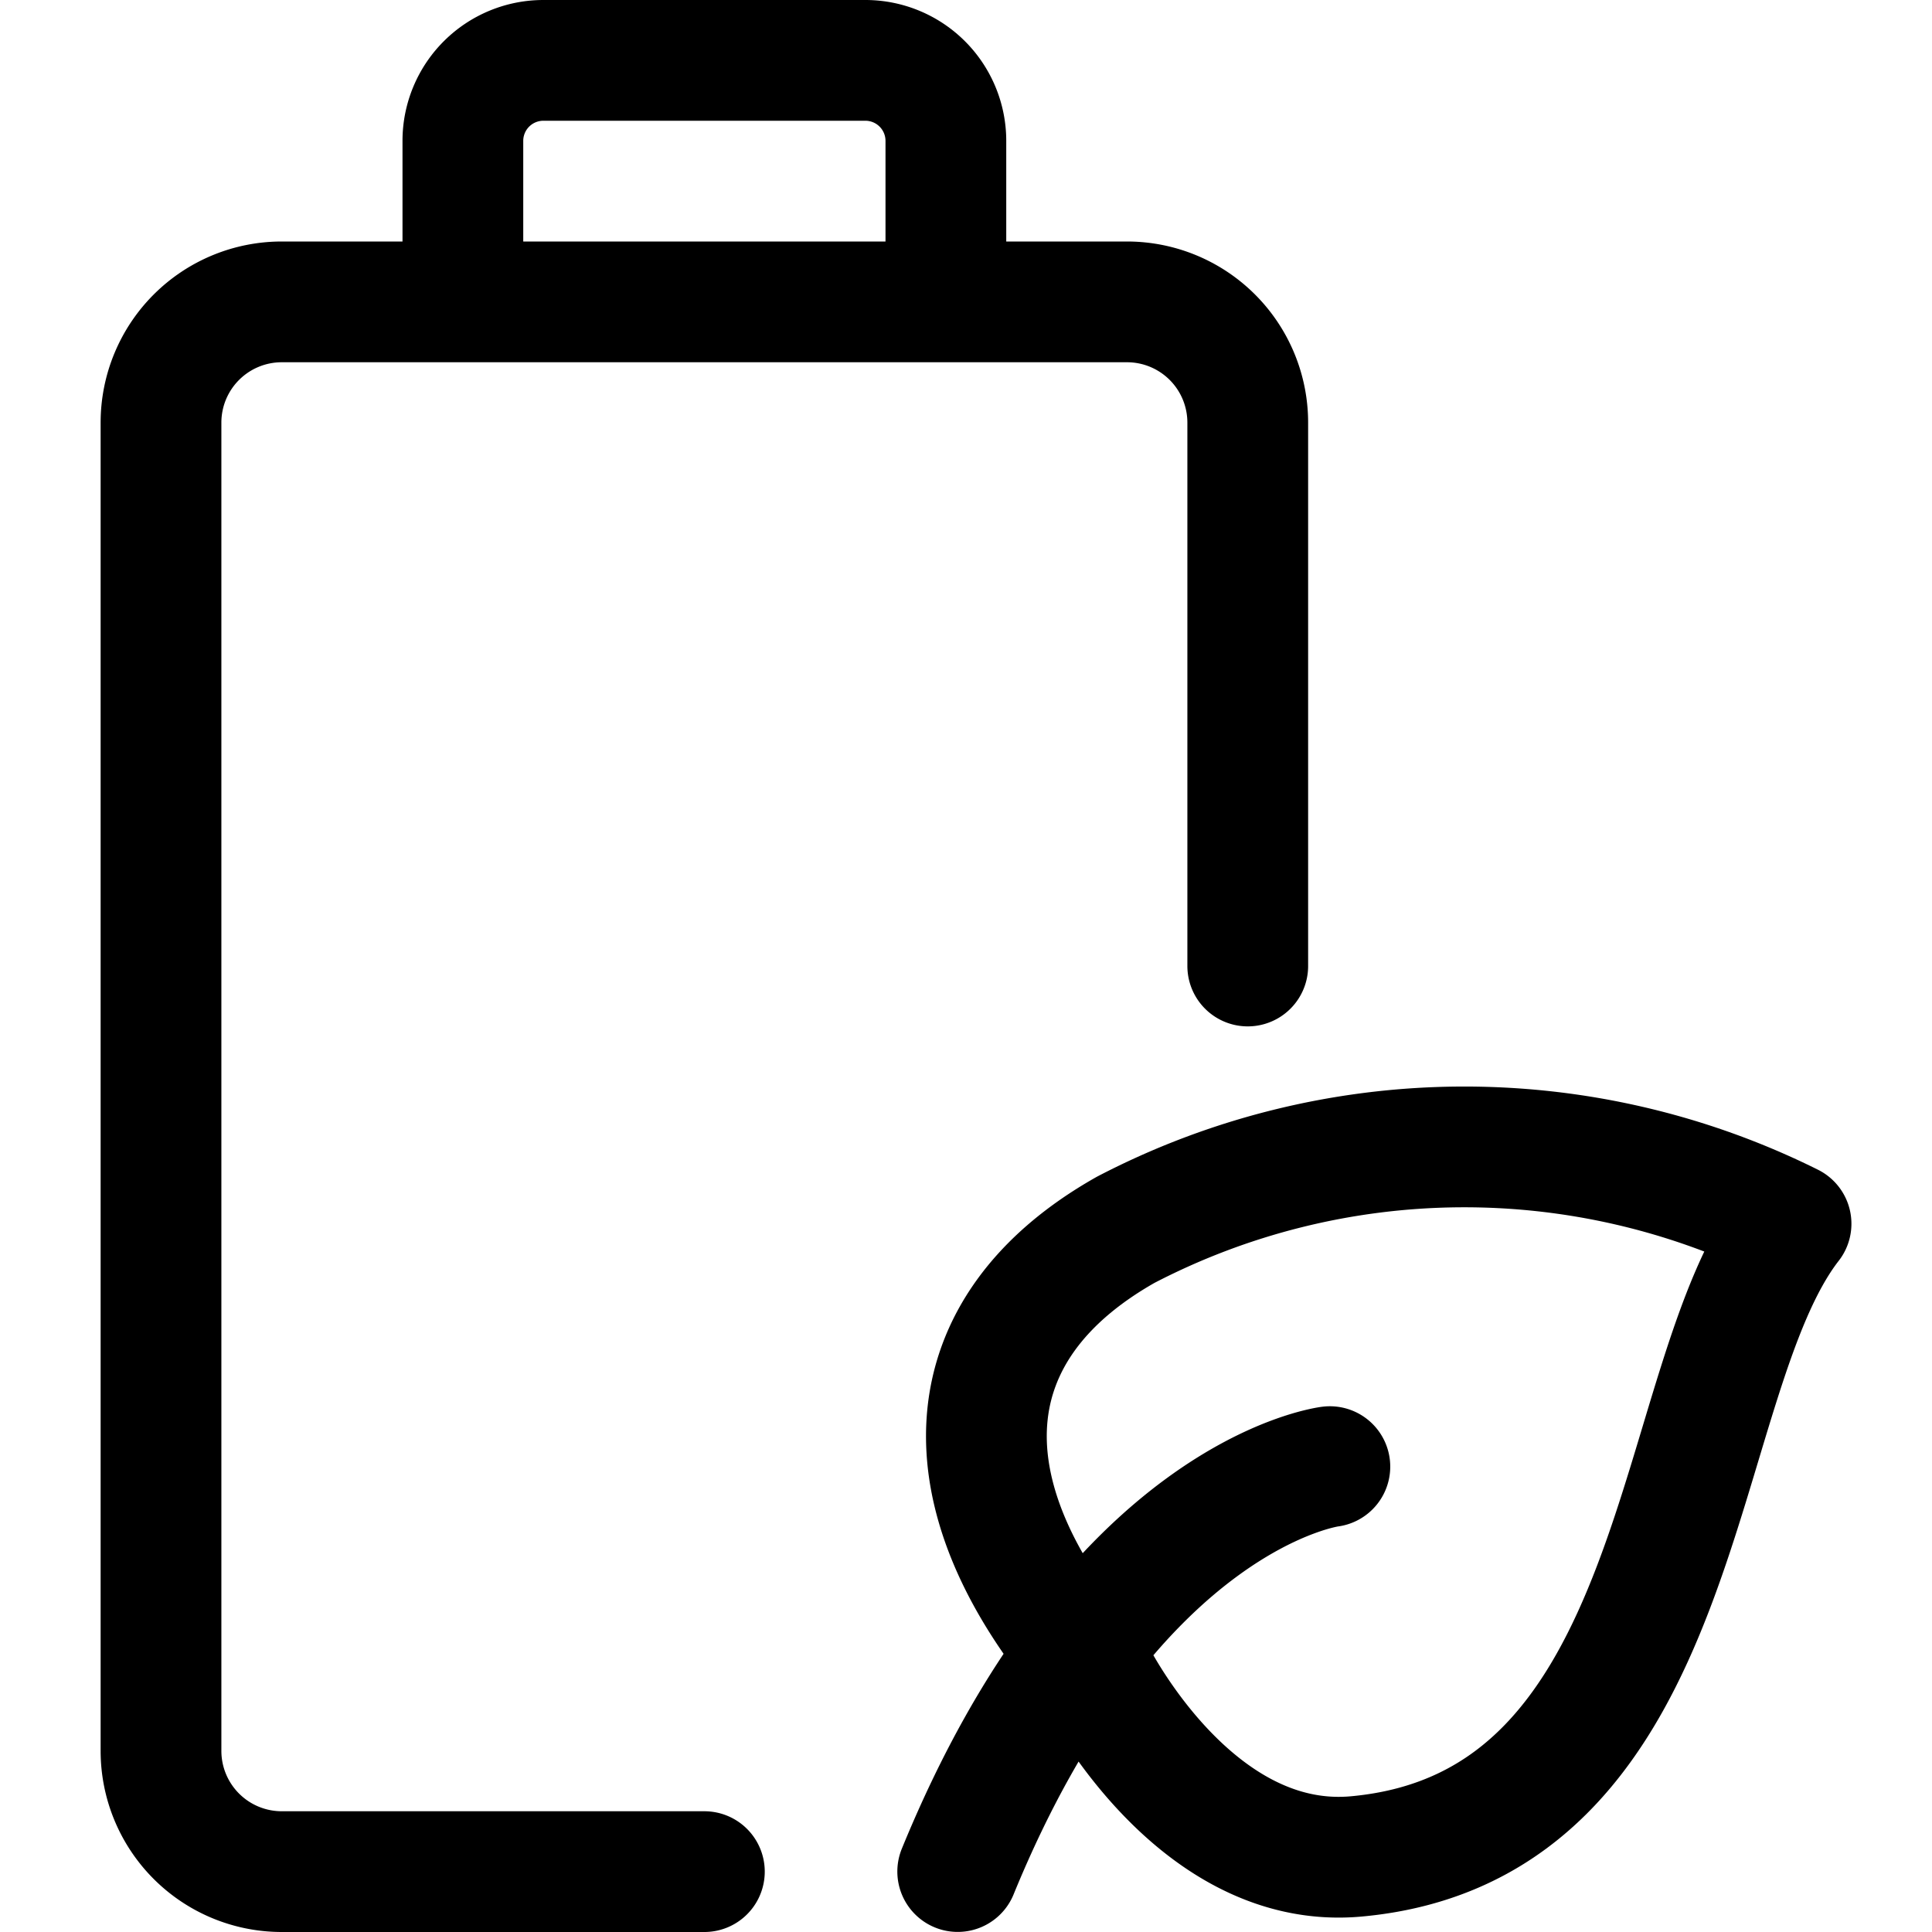 <svg id="Regular" xmlns="http://www.w3.org/2000/svg" viewBox="0 0 24 24" width="24" height="24"><defs><style>.cls-1{fill:none;stroke:#000;stroke-linecap:round;stroke-linejoin:round;stroke-width:1.5px}</style></defs><title>renewable-energy-battery-leaf</title><path class="cls-1" d="M13.579 20.754s1.219 2.495 3.27 2.307c4.158-.38 3.88-5.907 5.4-7.859a9.106 9.106 0 0 0-8.265.075c-2.154 1.217-2.307 3.271-.405 5.477zm2.941-2.535s-2.7.334-4.623 5.03"/><path class="cls-1" d="M8.75 23.25H3.5a1.5 1.5 0 0 1-1.5-1.5V5.25a1.5 1.5 0 0 1 1.5-1.5H14a1.5 1.5 0 0 1 1.5 1.5V12M6.75.75h4a1 1 0 0 1 1 1v2h-6v-2a1 1 0 0 1 1-1z"/></svg>